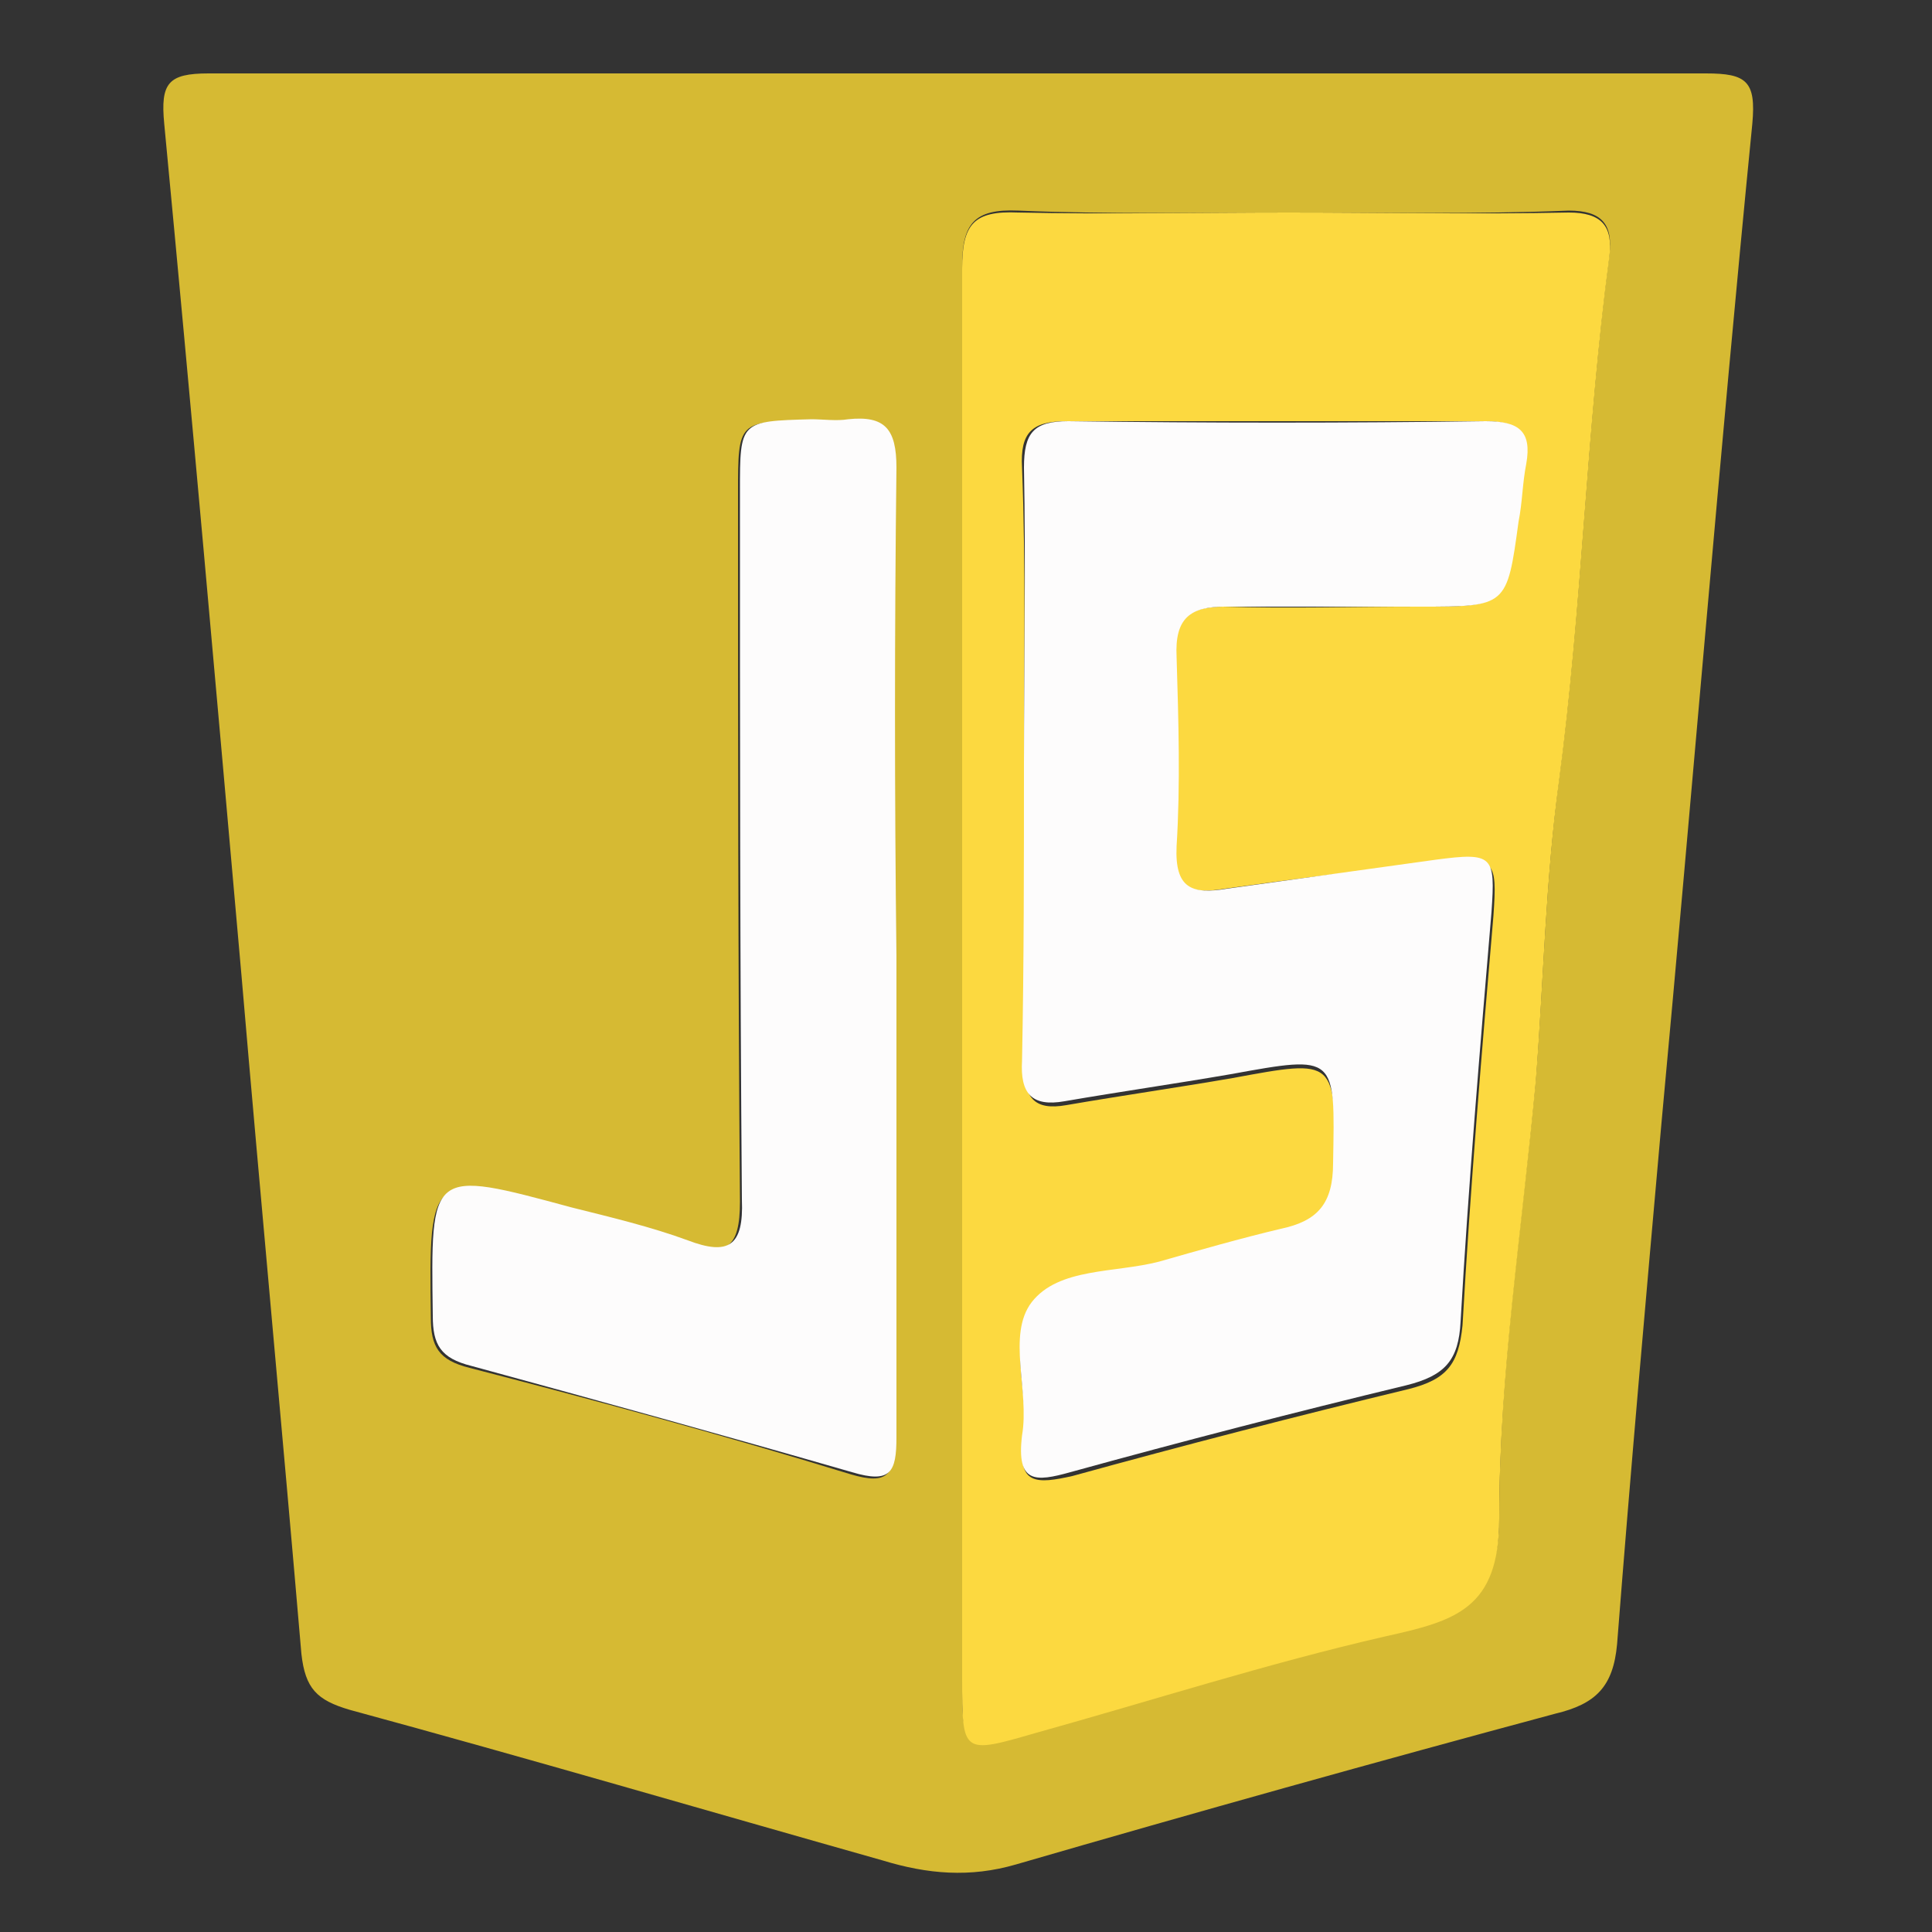 <?xml version="1.0" encoding="utf-8"?>
<!-- Generator: Adobe Illustrator 21.1.0, SVG Export Plug-In . SVG Version: 6.00 Build 0)  -->
<svg version="1.1" id="Layer_1" xmlns="http://www.w3.org/2000/svg" xmlns:xlink="http://www.w3.org/1999/xlink" x="0px" y="0px"
	 viewBox="0 0 100 100" style="enable-background:new 0 0 100 100;" xml:space="preserve">
<rect x="0" y="0" width="100" height="100" fill="#333333" stroke="none"/>
<style type="text/css">
	.st0{fill:#D6BA33;}
	.st1{fill:#FCD940;}
	.st2{fill:#FDFCFC;}
</style>
<g>
	<path class="st0" d="M49.7,3.8c12.9,0,25.7,0,38.6,0c2.1,0,2.6,0.4,2.4,2.6C89,23.6,87.6,40.9,86,58.1c-0.8,9-1.6,18-2.3,27
		c-0.2,2.2-1.1,3.1-3.2,3.6c-9.3,2.5-18.6,5.1-27.9,7.8c-2.4,0.7-4.6,0.5-6.9-0.2c-9.2-2.6-18.4-5.3-27.6-7.8
		c-1.7-0.5-2.3-1.1-2.5-2.9c-1-11.7-2.1-23.4-3.1-35.1c-1.3-14.7-2.6-29.4-4-44.1c-0.2-2.1,0.2-2.6,2.3-2.6
		C23.8,3.8,36.7,3.8,49.7,3.8z M66.7,11c-4.7,0-9.3,0.1-14-0.1c-2.3-0.1-2.9,0.7-2.9,2.9c0.1,15.7,0,31.3,0,47c0,8.7,0,17.3,0,26
		c0,3.8,0,3.8,3.8,2.8c6-1.7,12-3.6,18.1-5c3.5-0.8,5.9-1.4,5.9-6.1c0-7.6,1.2-15.2,1.9-22.7c0.4-5.2,0.5-10.3,1.2-15.5
		c1.2-9,1.4-18.1,2.6-27.1c0.2-1.6-0.4-2.3-2.1-2.3C76.3,11.1,71.5,11,66.7,11z M46.3,49.5c0-8.4-0.1-16.8,0-25.2
		c0-1.9-0.6-2.7-2.5-2.5c-0.6,0.1-1.3,0-1.9,0c-3.7,0-3.7,0-3.7,3.7c0,12.2,0,24.5,0.1,36.7c0,2.4-0.7,2.9-2.8,2.1
		c-2-0.7-4-1.2-6-1.7c-7.3-2-7.3-2-7.2,5.6c0,1.5,0.4,2.2,2,2.6c6.6,1.7,13.2,3.5,19.7,5.5c2,0.6,2.3,0,2.3-1.8
		C46.3,66.2,46.4,57.8,46.3,49.5z"/>
	<path class="st1" d="M66.7,11c4.8,0,9.7,0.1,14.5,0c1.7,0,2.3,0.7,2.1,2.3c-1.2,9-1.4,18.1-2.6,27.1c-0.7,5.1-0.8,10.3-1.2,15.5
		c-0.7,7.6-1.9,15.2-1.9,22.7c0,4.7-2.3,5.3-5.9,6.1c-6.1,1.4-12,3.3-18.1,5c-3.8,1.1-3.8,1.1-3.8-2.8c0-8.7,0-17.3,0-26
		c0-15.7,0-31.3,0-47c0-2.3,0.6-3,2.9-2.9C57.3,11.1,62,11,66.7,11z M53,39.5c0,5.2,0,10.4,0,15.6c0,1.7,0.5,2.4,2.2,2.1
		c2.9-0.5,5.7-0.9,8.6-1.4c5.4-1,5.3-1,5.3,4.6c0,2.1-0.8,3-2.7,3.4c-2.1,0.5-4.2,1.1-6.3,1.7c-2.2,0.7-5.2,0.4-6.6,2.1
		c-1.4,1.8-0.2,4.6-0.5,6.9c-0.4,2.4,0.7,2.3,2.5,1.9c5.8-1.6,11.6-3.1,17.4-4.5c2-0.5,2.6-1.3,2.8-3.3c0.4-7.1,1-14.2,1.6-21.2
		c0.2-2.9,0.1-3.1-2.9-2.7C70.7,45,67,45.5,63.4,46c-1.8,0.3-2.7,0-2.6-2.2c0.2-3.3,0.2-6.6,0-9.8c-0.1-1.9,0.7-2.6,2.5-2.6
		c3.4,0.1,6.7,0,10.1,0c4.5,0,4.5,0,5.1-4.4c0.1-1,0.2-2,0.4-3c0.3-1.7-0.4-2.2-2.1-2.2c-7.2,0-14.4,0-21.6,0
		c-1.8,0-2.4,0.6-2.3,2.4C53.1,29.3,53,34.4,53,39.5z"/>
	<path class="st2" d="M46.4,49.5c0,8.3,0,16.6,0,24.9c0,1.8-0.3,2.4-2.3,1.8c-6.6-1.9-13.1-3.7-19.7-5.5c-1.6-0.4-2-1.1-2-2.6
		c-0.1-7.6-0.2-7.6,7.2-5.6c2,0.5,4.1,1,6,1.7c2.1,0.8,2.9,0.3,2.8-2.1c-0.1-12.2-0.1-24.5-0.1-36.7c0-3.6,0-3.6,3.7-3.7
		c0.6,0,1.3,0.1,1.9,0c1.9-0.2,2.5,0.5,2.5,2.5C46.3,32.7,46.3,41.1,46.4,49.5z"/>
	<path class="st2" d="M53,39.5c0-5.1,0.1-10.2,0-15.3c0-1.8,0.5-2.4,2.3-2.4c7.2,0.1,14.4,0.1,21.6,0c1.7,0,2.4,0.5,2.1,2.2
		c-0.2,1-0.2,2-0.4,3c-0.6,4.4-0.6,4.4-5.1,4.4c-3.4,0-6.8,0-10.1,0c-1.8,0-2.6,0.6-2.5,2.6c0.1,3.3,0.2,6.6,0,9.8
		c-0.1,2.2,0.8,2.5,2.6,2.2c3.6-0.5,7.2-1,10.8-1.5c3-0.4,3.1-0.2,2.9,2.7c-0.6,7.1-1.2,14.2-1.6,21.2c-0.1,2-0.8,2.8-2.8,3.3
		c-5.8,1.4-11.6,2.9-17.4,4.5c-1.8,0.5-2.8,0.6-2.5-1.9c0.4-2.3-0.8-5.2,0.5-6.9c1.4-1.8,4.3-1.5,6.6-2.1c2.1-0.6,4.2-1.2,6.3-1.7
		c1.9-0.4,2.7-1.3,2.7-3.4c0.1-5.6,0.2-5.6-5.3-4.6c-2.9,0.5-5.7,0.9-8.6,1.4c-1.7,0.3-2.3-0.4-2.2-2.1C53,49.9,53,44.7,53,39.5z"/>
</g>
</svg>
